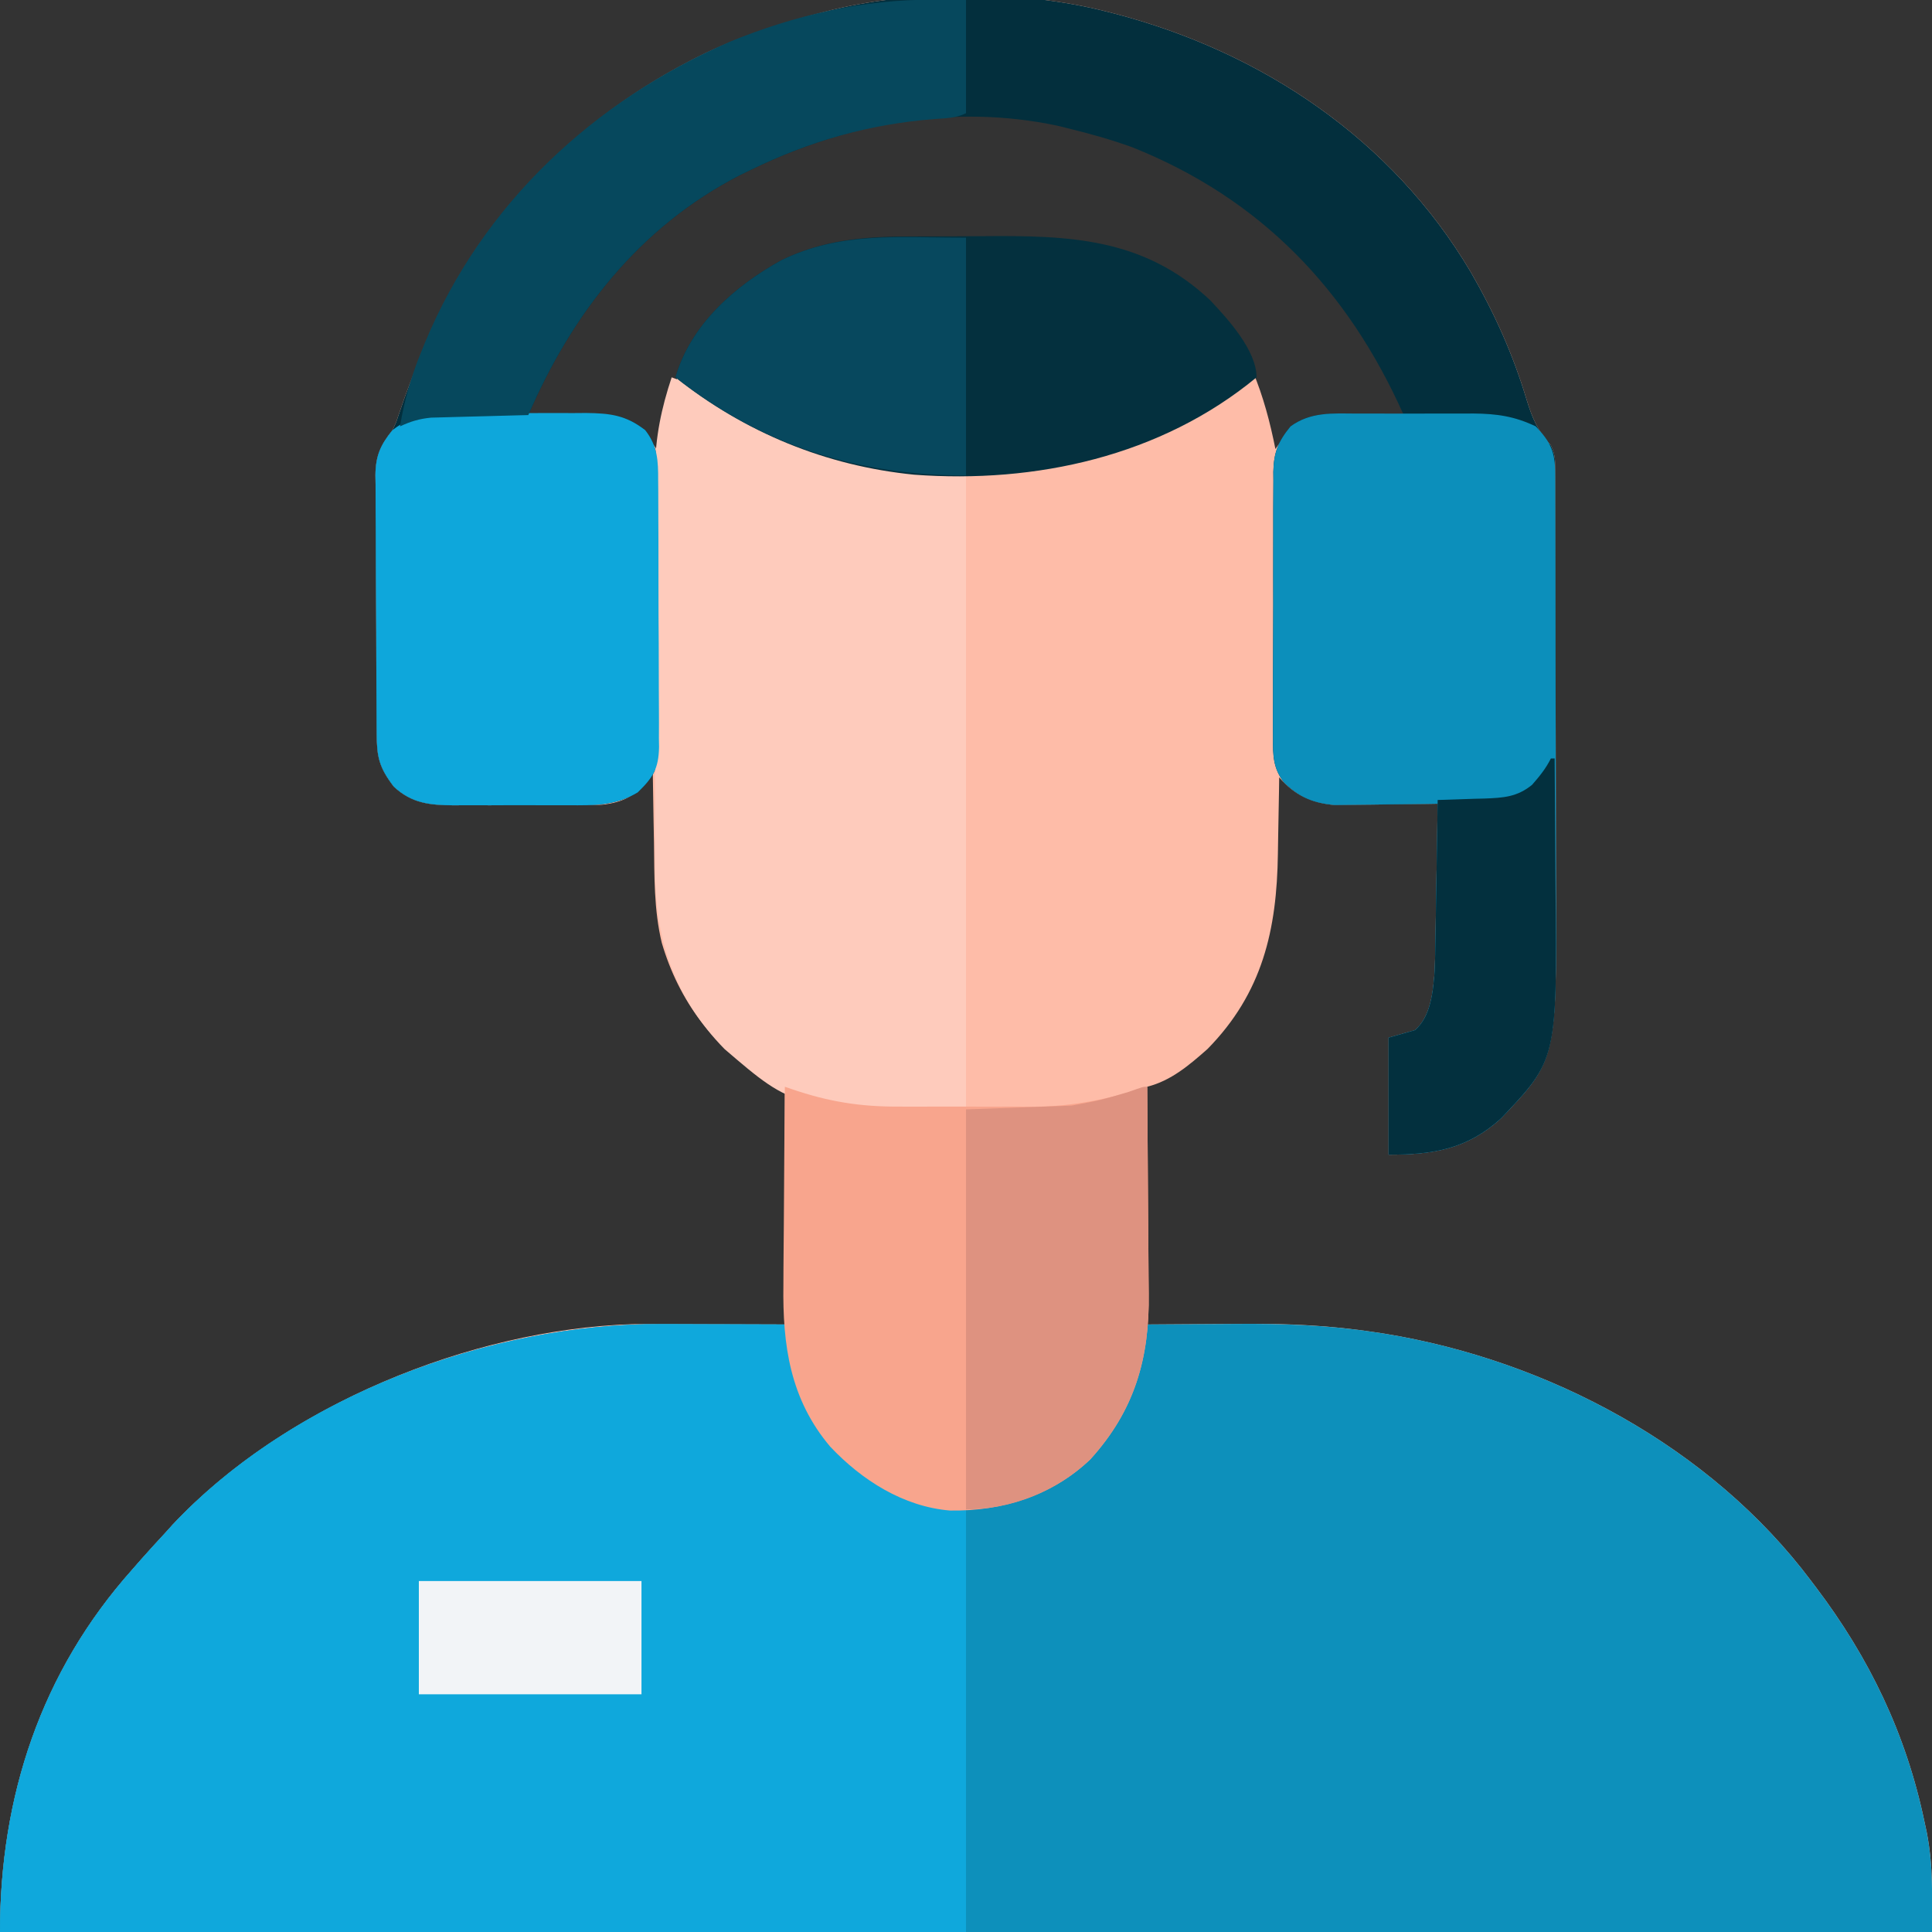 <?xml version="1.0" encoding="UTF-8"?>
<svg version="1.1" xmlns="http://www.w3.org/2000/svg" width="512" height="512">
<rect width="100%" height="100%" fill="#333333" stroke="none"/>
<path d="M0 0 C0.807 0.204 1.615 0.408 2.447 0.618 C41.471 10.825 75.872 33.902 96.656 68.914 C103.01 79.898 107.906 90.722 111.567 102.907 C113.056 107.744 114.495 111.208 118 115 C119.314 117.628 119.132 119.58 119.14 122.524 C119.146 123.698 119.152 124.873 119.158 126.083 C119.159 127.378 119.16 128.674 119.161 130.008 C119.166 131.382 119.171 132.755 119.176 134.128 C119.189 137.869 119.196 141.609 119.2 145.35 C119.203 147.692 119.207 150.034 119.212 152.377 C119.225 159.719 119.235 167.062 119.239 174.405 C119.243 182.851 119.261 191.298 119.29 199.745 C119.312 206.287 119.322 212.83 119.323 219.373 C119.324 223.273 119.33 227.172 119.348 231.072 C119.551 277.804 119.551 277.804 104.84 293.32 C95.9 301.482 86.915 303 75 303 C75 292.77 75 282.54 75 272 C77.31 271.34 79.62 270.68 82 270 C86.239 266.346 86.781 259.697 87.213 254.381 C87.324 251.533 87.381 248.69 87.414 245.84 C87.433 244.809 87.453 243.779 87.473 242.717 C87.532 239.457 87.579 236.198 87.625 232.938 C87.663 230.714 87.702 228.491 87.742 226.268 C87.838 220.845 87.923 215.423 88 210 C86.646 210.024 86.646 210.024 85.265 210.048 C81.89 210.099 78.515 210.136 75.14 210.165 C73.684 210.18 72.228 210.2 70.773 210.226 C68.67 210.263 66.568 210.28 64.465 210.293 C62.572 210.317 62.572 210.317 60.64 210.341 C54.469 209.763 50.053 207.702 46 203 C45.985 204.058 45.971 205.116 45.956 206.206 C45.897 210.187 45.82 214.168 45.738 218.149 C45.705 219.861 45.676 221.574 45.654 223.287 C45.377 243.393 41.608 260.126 27 275 C22.171 279.262 17.323 283.419 11 285 C11 305.79 11 326.58 11 348 C24.386 347.921 24.386 347.921 37.771 347.82 C49.005 347.763 59.89 348.321 71 350 C71.941 350.141 72.882 350.282 73.851 350.427 C117.255 357.481 160.375 380.435 187 416 C187.396 416.521 187.793 417.043 188.201 417.58 C202.432 436.385 212.152 456.581 217 479.75 C217.208 480.718 217.416 481.686 217.63 482.683 C219.363 491.777 219 499.321 219 509 C50.04 509 -118.92 509 -293 509 C-293 473.114 -282.154 440.092 -258 413 C-257.248 412.14 -256.497 411.28 -255.723 410.395 C-253.514 407.898 -251.267 405.444 -249 403 C-248.136 402.037 -248.136 402.037 -247.254 401.055 C-217.522 369.402 -168.405 349.365 -125.459 347.914 C-122.844 347.886 -120.232 347.887 -117.617 347.902 C-116.364 347.904 -116.364 347.904 -115.086 347.905 C-112.016 347.911 -108.945 347.925 -105.875 347.938 C-98.986 347.958 -92.097 347.979 -85 348 C-85 327.21 -85 306.42 -85 285 C-86.65 284.34 -88.3 283.68 -90 283 C-103.8 274.657 -113.1 262.297 -117.621 246.855 C-119.725 238.105 -119.571 229.2 -119.688 220.25 C-119.721 218.474 -119.755 216.698 -119.791 214.922 C-119.875 210.615 -119.942 206.308 -120 202 C-120.516 202.763 -121.031 203.526 -121.562 204.312 C-125.093 208.205 -128.384 209.719 -133.51 210.269 C-136.481 210.396 -139.436 210.416 -142.41 210.398 C-144.039 210.403 -144.039 210.403 -145.7 210.407 C-147.987 210.409 -150.274 210.404 -152.561 210.391 C-156.055 210.375 -159.547 210.391 -163.041 210.41 C-165.268 210.408 -167.495 210.404 -169.723 210.398 C-171.284 210.408 -171.284 210.408 -172.876 210.417 C-179.093 210.357 -183.886 209.907 -188.645 205.465 C-192.52 200.397 -193.155 197.601 -193.177 191.341 C-193.184 190.55 -193.19 189.76 -193.197 188.946 C-193.217 186.323 -193.228 183.701 -193.238 181.078 C-193.242 180.183 -193.246 179.287 -193.251 178.365 C-193.272 173.625 -193.286 168.885 -193.295 164.145 C-193.306 159.251 -193.341 154.357 -193.38 149.464 C-193.406 145.699 -193.415 141.935 -193.418 138.17 C-193.423 136.367 -193.435 134.563 -193.453 132.759 C-193.478 130.231 -193.477 127.705 -193.47 125.177 C-193.483 124.435 -193.496 123.693 -193.509 122.928 C-193.458 117.798 -192.112 115.014 -189 111 C-188.036 108.994 -188.036 108.994 -187.418 107.094 C-187.179 106.414 -186.939 105.735 -186.693 105.035 C-186.464 104.364 -186.236 103.692 -186 103 C-171.388 61.966 -145.73 30.341 -106.145 11.105 C-95.813 6.257 -85.053 2.792 -74 0 C-73.287 -0.181 -72.573 -0.362 -71.838 -0.548 C-49.832 -5.773 -21.906 -5.552 0 0 Z M-94 41 C-95.493 41.725 -95.493 41.725 -97.016 42.465 C-121.619 55.153 -142.736 78.211 -153 104 C-153 104.99 -153 105.98 -153 107 C-152.304 107.015 -151.609 107.029 -150.892 107.044 C-147.719 107.119 -144.547 107.216 -141.375 107.312 C-140.281 107.335 -139.186 107.358 -138.059 107.381 C-127.576 107.73 -127.576 107.73 -123 111 C-120.625 113.688 -120.625 113.688 -119 116 C-118.792 115.007 -118.585 114.015 -118.371 112.992 C-114.444 95.244 -106.916 80.312 -91.438 70 C-78.93 62.698 -67.033 60.691 -52.68 60.664 C-51.422 60.657 -50.165 60.651 -48.869 60.644 C-46.218 60.634 -43.568 60.628 -40.917 60.629 C-38.233 60.63 -35.549 60.616 -32.865 60.588 C-9.91 60.371 10.155 60.882 27.715 77.523 C37.668 88.31 42.195 101.863 45 116 C45.536 115.237 46.072 114.474 46.625 113.688 C49.955 109.919 52.668 108.275 57.729 107.678 C60.947 107.482 64.153 107.379 67.375 107.312 C68.493 107.278 69.61 107.244 70.762 107.209 C73.508 107.127 76.253 107.058 79 107 C75.124 84.542 53.701 63.023 35.787 50.223 C30.729 46.762 25.436 43.818 20 41 C18.953 40.456 17.907 39.912 16.828 39.352 C-18.566 22.007 -59.02 23.93 -94 41 Z " fill="#FEBCA8" transform="translate(293,3)"/>
<path d="M0 0 C1.41 0.002 1.41 0.002 2.849 0.004 C5.814 0.01 8.778 0.022 11.742 0.035 C13.768 0.04 15.794 0.045 17.82 0.049 C22.753 0.06 27.685 0.077 32.617 0.098 C32.813 1.047 33.01 1.996 33.212 2.973 C33.475 4.225 33.737 5.476 34.008 6.766 C34.266 8.003 34.524 9.241 34.79 10.516 C37.752 23.34 44.88 33.435 55.617 41.098 C67.154 47.334 77.849 50.121 90.918 47.414 C104.456 43.182 115.248 35.363 122.301 22.949 C125.646 15.704 127.348 7.939 128.617 0.098 C134.43 0.047 140.242 0.012 146.055 -0.012 C148.024 -0.022 149.994 -0.036 151.963 -0.053 C164.349 -0.161 176.362 0.246 188.617 2.098 C189.558 2.238 190.499 2.379 191.469 2.524 C234.872 9.579 277.992 32.533 304.617 68.098 C305.014 68.619 305.41 69.141 305.818 69.678 C320.05 88.482 329.769 108.678 334.617 131.848 C334.825 132.816 335.033 133.784 335.247 134.781 C336.98 143.875 336.617 151.418 336.617 161.098 C167.657 161.098 -1.303 161.098 -175.383 161.098 C-175.383 125.211 -164.537 92.19 -140.383 65.098 C-139.631 64.238 -138.88 63.378 -138.105 62.492 C-135.896 59.996 -133.65 57.541 -131.383 55.098 C-130.807 54.456 -130.23 53.814 -129.637 53.152 C-97.889 19.354 -45.732 -0.266 0 0 Z " fill="#0D90BB" transform="translate(175.383,350.902)"/>
<path d="M0 0 C1.41 0.002 1.41 0.002 2.849 0.004 C5.814 0.01 8.778 0.022 11.742 0.035 C13.768 0.04 15.794 0.045 17.82 0.049 C22.753 0.06 27.685 0.077 32.617 0.098 C32.813 1.047 33.01 1.996 33.212 2.973 C33.475 4.225 33.737 5.476 34.008 6.766 C34.266 8.003 34.524 9.241 34.79 10.516 C37.761 23.381 44.895 33.369 55.617 41.098 C64.113 46.016 70.585 47.426 80.617 49.098 C80.617 86.058 80.617 123.018 80.617 161.098 C-3.863 161.098 -88.343 161.098 -175.383 161.098 C-175.383 125.211 -164.537 92.19 -140.383 65.098 C-139.631 64.238 -138.88 63.378 -138.105 62.492 C-135.896 59.996 -133.65 57.541 -131.383 55.098 C-130.807 54.456 -130.23 53.814 -129.637 53.152 C-97.889 19.354 -45.732 -0.266 0 0 Z " fill="#0FA8DC" transform="translate(175.383,350.902)"/>
<path d="M0 0 C0.807 0.204 1.615 0.408 2.447 0.618 C41.471 10.825 75.872 33.902 96.656 68.914 C103.01 79.898 107.906 90.722 111.567 102.907 C113.056 107.744 114.495 111.208 118 115 C119.314 117.628 119.132 119.58 119.14 122.524 C119.146 123.698 119.152 124.873 119.158 126.083 C119.159 127.378 119.16 128.674 119.161 130.008 C119.166 131.382 119.171 132.755 119.176 134.128 C119.189 137.869 119.196 141.609 119.2 145.35 C119.203 147.692 119.207 150.034 119.212 152.377 C119.225 159.719 119.235 167.062 119.239 174.405 C119.243 182.851 119.261 191.298 119.29 199.745 C119.312 206.287 119.322 212.83 119.323 219.373 C119.324 223.273 119.33 227.172 119.348 231.072 C119.551 277.804 119.551 277.804 104.84 293.32 C95.9 301.482 86.915 303 75 303 C75 292.77 75 282.54 75 272 C77.31 271.34 79.62 270.68 82 270 C86.239 266.346 86.781 259.697 87.213 254.381 C87.324 251.533 87.381 248.69 87.414 245.84 C87.433 244.809 87.453 243.779 87.473 242.717 C87.532 239.457 87.579 236.198 87.625 232.938 C87.663 230.714 87.702 228.491 87.742 226.268 C87.838 220.845 87.923 215.423 88 210 C86.646 210.024 86.646 210.024 85.265 210.048 C81.89 210.099 78.515 210.136 75.14 210.165 C73.684 210.18 72.228 210.2 70.773 210.226 C68.67 210.263 66.568 210.28 64.465 210.293 C62.572 210.317 62.572 210.317 60.64 210.341 C55.039 209.817 51.383 208.342 47.33 204.408 C44.419 200.756 44.299 197.145 44.369 192.611 C44.358 191.381 44.358 191.381 44.347 190.126 C44.33 187.427 44.35 184.73 44.371 182.031 C44.37 180.148 44.368 178.266 44.364 176.383 C44.361 172.442 44.376 168.502 44.403 164.561 C44.437 159.517 44.431 154.474 44.412 149.43 C44.402 145.543 44.411 141.657 44.426 137.771 C44.431 135.912 44.431 134.052 44.424 132.193 C44.419 129.591 44.439 126.99 44.467 124.389 C44.457 123.243 44.457 123.243 44.447 122.074 C44.539 116.914 45.746 113.977 49 110 C54.498 105.864 60.81 106.662 67.375 106.812 C69.051 106.833 69.051 106.833 70.762 106.854 C73.508 106.889 76.254 106.938 79 107 C64.178 73.73 41.078 49.606 7 36 C1.42 33.982 -4.24 32.412 -10 31 C-10.947 30.767 -11.895 30.533 -12.871 30.293 C-40.525 24.442 -68.908 29.755 -94 42 C-94.995 42.483 -95.99 42.967 -97.016 43.465 C-123.57 57.16 -141.392 80.073 -153 107 C-151.964 106.969 -151.964 106.969 -150.908 106.937 C-147.751 106.853 -144.595 106.801 -141.438 106.75 C-140.351 106.716 -139.265 106.683 -138.146 106.648 C-131.525 106.568 -127.274 106.838 -122 111 C-118.712 115.223 -118.56 119.112 -118.58 124.275 C-118.572 125.095 -118.563 125.915 -118.554 126.76 C-118.531 129.464 -118.53 132.167 -118.531 134.871 C-118.524 136.755 -118.516 138.639 -118.508 140.524 C-118.495 144.47 -118.493 148.417 -118.499 152.364 C-118.505 157.416 -118.474 162.467 -118.434 167.518 C-118.408 171.409 -118.405 175.299 -118.409 179.19 C-118.407 181.052 -118.397 182.915 -118.38 184.777 C-118.357 187.384 -118.367 189.989 -118.385 192.595 C-118.372 193.361 -118.358 194.126 -118.345 194.915 C-118.436 200.745 -119.98 203.079 -124 207 C-129.96 210.558 -135.591 210.438 -142.41 210.398 C-144.039 210.403 -144.039 210.403 -145.7 210.407 C-147.987 210.409 -150.274 210.404 -152.561 210.391 C-156.055 210.375 -159.547 210.391 -163.041 210.41 C-165.268 210.408 -167.495 210.404 -169.723 210.398 C-171.284 210.408 -171.284 210.408 -172.876 210.417 C-179.093 210.357 -183.886 209.907 -188.645 205.465 C-192.52 200.397 -193.155 197.601 -193.177 191.341 C-193.184 190.55 -193.19 189.76 -193.197 188.946 C-193.217 186.323 -193.228 183.701 -193.238 181.078 C-193.242 180.183 -193.246 179.287 -193.251 178.365 C-193.272 173.625 -193.286 168.885 -193.295 164.145 C-193.306 159.251 -193.341 154.357 -193.38 149.464 C-193.406 145.699 -193.415 141.935 -193.418 138.17 C-193.423 136.367 -193.435 134.563 -193.453 132.759 C-193.478 130.231 -193.477 127.705 -193.47 125.177 C-193.483 124.435 -193.496 123.693 -193.509 122.928 C-193.458 117.798 -192.112 115.014 -189 111 C-188.036 108.994 -188.036 108.994 -187.418 107.094 C-187.179 106.414 -186.939 105.735 -186.693 105.035 C-186.464 104.364 -186.236 103.692 -186 103 C-171.388 61.966 -145.73 30.341 -106.145 11.105 C-95.813 6.257 -85.053 2.792 -74 0 C-73.287 -0.181 -72.573 -0.362 -71.838 -0.548 C-49.832 -5.773 -21.906 -5.552 0 0 Z " fill="#032F3D" transform="translate(293,3)"/>
<path d="M0 0 C4.221 1.483 7.699 3.696 11.375 6.188 C32.506 20.049 52.173 23.13 78 26 C78 81.44 78 136.88 78 194 C32.635 194 32.635 194 14 178 C0.738 164.447 -4.488 148.76 -4.388 130.078 C-4.393 128.847 -4.399 127.616 -4.404 126.348 C-4.415 123.009 -4.413 119.671 -4.403 116.332 C-4.395 112.814 -4.402 109.296 -4.407 105.778 C-4.413 99.874 -4.405 93.97 -4.391 88.066 C-4.375 81.27 -4.38 74.474 -4.397 67.678 C-4.41 61.811 -4.412 55.944 -4.404 50.077 C-4.4 46.587 -4.399 43.097 -4.409 39.607 C-4.419 35.712 -4.405 31.817 -4.388 27.922 C-4.394 26.787 -4.4 25.652 -4.407 24.483 C-4.339 15.868 -2.719 8.156 0 0 Z " fill="#FECBBC" transform="translate(178,100)"/>
<path d="M0 0 C1.105 -0.003 2.209 -0.006 3.347 -0.009 C5.679 -0.011 8.01 -0.005 10.342 0.007 C13.895 0.023 17.447 0.007 21 -0.012 C23.271 -0.01 25.542 -0.006 27.812 0 C28.868 -0.006 29.923 -0.012 31.011 -0.018 C37.217 0.04 41.913 0.708 47.539 3.398 C51.555 7.62 52.663 10.196 52.68 15.922 C52.685 17.097 52.691 18.271 52.697 19.481 C52.698 21.424 52.698 21.424 52.7 23.407 C52.705 24.78 52.71 26.153 52.715 27.527 C52.728 31.267 52.735 35.008 52.739 38.748 C52.742 41.091 52.746 43.433 52.751 45.775 C52.764 53.118 52.774 60.46 52.778 67.803 C52.782 76.25 52.8 84.696 52.829 93.143 C52.851 99.686 52.861 106.229 52.862 112.772 C52.863 116.671 52.869 120.571 52.887 124.47 C53.09 171.203 53.09 171.203 38.379 186.719 C29.439 194.88 20.454 196.398 8.539 196.398 C8.539 186.168 8.539 175.938 8.539 165.398 C12.004 164.408 12.004 164.408 15.539 163.398 C19.778 159.744 20.32 153.096 20.752 147.779 C20.863 144.931 20.92 142.088 20.953 139.238 C20.972 138.208 20.992 137.177 21.012 136.116 C21.071 132.856 21.118 129.596 21.164 126.336 C21.202 124.113 21.241 121.889 21.281 119.666 C21.377 114.244 21.462 108.821 21.539 103.398 C20.637 103.414 19.734 103.43 18.804 103.446 C15.429 103.497 12.054 103.535 8.679 103.563 C7.223 103.578 5.767 103.599 4.312 103.625 C2.209 103.661 0.107 103.678 -1.996 103.691 C-3.889 103.715 -3.889 103.715 -5.821 103.739 C-11.422 103.215 -15.078 101.741 -19.131 97.807 C-22.042 94.154 -22.161 90.544 -22.092 86.01 C-22.099 85.189 -22.106 84.369 -22.114 83.524 C-22.131 80.825 -22.111 78.128 -22.09 75.43 C-22.091 73.547 -22.093 71.664 -22.097 69.781 C-22.1 65.841 -22.085 61.9 -22.058 57.959 C-22.024 52.915 -22.03 47.872 -22.049 42.828 C-22.059 38.942 -22.05 35.056 -22.035 31.17 C-22.03 29.31 -22.03 27.451 -22.037 25.591 C-22.042 22.989 -22.022 20.389 -21.994 17.787 C-22.001 17.023 -22.007 16.259 -22.014 15.473 C-21.922 10.313 -20.719 7.372 -17.461 3.398 C-12.111 -0.508 -6.357 -0.036 0 0 Z " fill="#0C8FBB" transform="translate(359.461,109.602)"/>
<path d="M0 0 C0.557 0.193 1.114 0.387 1.688 0.586 C11.609 3.971 19.834 5.301 30.336 5.266 C31.61 5.268 32.885 5.269 34.198 5.271 C36.886 5.273 39.574 5.27 42.262 5.261 C45.68 5.249 49.097 5.256 52.515 5.268 C55.81 5.277 59.104 5.271 62.398 5.266 C63.612 5.27 64.826 5.274 66.077 5.278 C76.698 5.22 85.919 3.217 96 0 C96.093 8.755 96.164 17.509 96.207 26.264 C96.228 30.331 96.256 34.397 96.302 38.464 C96.346 42.4 96.369 46.335 96.38 50.271 C96.387 51.761 96.401 53.251 96.423 54.741 C96.665 71.923 92.711 85.773 80.938 98.75 C70.834 108.403 57.536 112.529 43.785 112.312 C31.414 111.291 20.405 104.274 12.035 95.402 C1.36 82.801 -0.624 68.467 -0.391 52.539 C-0.383 51.012 -0.377 49.485 -0.373 47.958 C-0.358 43.989 -0.319 40.021 -0.275 36.053 C-0.233 31.983 -0.215 27.914 -0.195 23.844 C-0.153 15.896 -0.085 7.948 0 0 Z " fill="#F8A58D" transform="translate(208,288)"/>
<path d="M0 0 C1.15 -0.004 2.3 -0.008 3.484 -0.012 C5.908 -0.014 8.332 -0.007 10.756 0.01 C14.457 0.031 18.155 0.01 21.855 -0.016 C24.216 -0.013 26.577 -0.008 28.938 0 C30.039 -0.008 31.14 -0.016 32.275 -0.025 C38.698 0.053 42.83 0.541 47.969 4.531 C51.26 8.751 51.408 12.644 51.389 17.806 C51.397 18.627 51.406 19.447 51.414 20.292 C51.438 22.995 51.439 25.699 51.438 28.402 C51.445 30.287 51.452 32.171 51.461 34.055 C51.474 38.002 51.476 41.948 51.47 45.895 C51.464 50.947 51.494 55.998 51.535 61.05 C51.561 64.94 51.564 68.831 51.56 72.721 C51.562 74.584 51.571 76.446 51.589 78.308 C51.611 80.915 51.602 83.52 51.584 86.127 C51.597 86.892 51.611 87.657 51.624 88.446 C51.533 94.276 49.989 96.61 45.969 100.531 C40.009 104.089 34.378 103.97 27.559 103.93 C26.473 103.933 25.387 103.935 24.269 103.938 C21.982 103.94 19.695 103.935 17.408 103.922 C13.914 103.906 10.422 103.922 6.928 103.941 C4.701 103.939 2.473 103.936 0.246 103.93 C-1.315 103.939 -1.315 103.939 -2.908 103.948 C-9.125 103.888 -13.917 103.438 -18.676 98.996 C-22.551 93.929 -23.186 91.132 -23.208 84.872 C-23.215 84.082 -23.221 83.291 -23.228 82.477 C-23.248 79.854 -23.26 77.232 -23.27 74.609 C-23.274 73.714 -23.278 72.819 -23.282 71.896 C-23.303 67.156 -23.317 62.416 -23.326 57.676 C-23.337 52.782 -23.372 47.889 -23.412 42.995 C-23.438 39.23 -23.446 35.466 -23.45 31.702 C-23.455 29.898 -23.466 28.094 -23.485 26.291 C-23.509 23.763 -23.508 21.236 -23.501 18.708 C-23.514 17.966 -23.527 17.224 -23.54 16.459 C-23.489 11.341 -22.256 8.469 -19.031 4.531 C-13.003 -0.178 -7.46 -0.055 0 0 Z " fill="#0EA7DB" transform="translate(123.031,109.469)"/>
<path d="M0 0 C1.886 -0.01 1.886 -0.01 3.811 -0.02 C6.461 -0.03 9.112 -0.036 11.763 -0.035 C14.447 -0.035 17.13 -0.048 19.814 -0.076 C42.872 -0.294 62.737 0.262 80.387 16.902 C84.993 21.791 92.68 30.144 92.68 37.336 C67.315 58.27 34.144 65.524 1.957 63.134 C-21.51 60.789 -42.849 51.977 -61.32 37.336 C-57.276 23.357 -45.642 13.178 -33.32 6.336 C-22.528 1.07 -11.891 0.022 0 0 Z " fill="#04303E" transform="translate(240.32,62.664)"/>
<path d="M0 0 C2.805 0.021 5.61 0.041 8.5 0.062 C8.5 9.963 8.5 19.863 8.5 30.062 C5.796 31.414 3.154 31.379 0.179 31.606 C-17.23 32.979 -32.834 37.418 -48.5 45.062 C-49.495 45.546 -50.49 46.029 -51.516 46.527 C-78.07 60.222 -95.892 83.135 -107.5 110.062 C-108.352 110.082 -109.205 110.102 -110.083 110.123 C-113.261 110.201 -116.438 110.288 -119.615 110.38 C-120.988 110.418 -122.36 110.453 -123.733 110.484 C-125.711 110.53 -127.69 110.589 -129.668 110.648 C-131.451 110.696 -131.451 110.696 -133.27 110.744 C-136.398 111.052 -138.671 111.733 -141.5 113.062 C-140.335 106.13 -138.538 99.813 -135.875 93.312 C-135.345 92.01 -135.345 92.01 -134.804 90.681 C-119.567 54.118 -90.175 26.779 -54.153 11.154 C-37.035 4.113 -18.539 -0.195 0 0 Z " fill="#06485D" transform="translate(247.5,-0.062)"/>
<path d="M0 0 C0.093 8.755 0.164 17.509 0.207 26.264 C0.228 30.331 0.256 34.397 0.302 38.464 C0.346 42.4 0.369 46.335 0.38 50.271 C0.387 51.761 0.401 53.251 0.423 54.741 C0.665 71.923 -3.289 85.773 -15.062 98.75 C-23.918 107.21 -35.856 112 -48 112 C-48 77.02 -48 42.04 -48 6 C-38.76 5.67 -29.52 5.34 -20 5 C-12.267 3.548 -12.267 3.548 -4.938 1.375 C-1.064 0 -1.064 0 0 0 Z " fill="#DE9280" transform="translate(304,288)"/>
<path d="M0 0 C0 20.79 0 41.58 0 63 C-28.732 63 -54.381 54.929 -77 37 C-72.956 23.021 -61.322 12.842 -49 6 C-33.179 -1.719 -17.969 0 0 0 Z " fill="#07485E" transform="translate(256,63)"/>
<path d="M0 0 C0.33 0 0.66 0 1 0 C1.07 7.677 1.123 15.354 1.155 23.031 C1.171 26.598 1.192 30.164 1.226 33.731 C1.658 79.692 1.658 79.692 -13.16 95.32 C-22.1 103.482 -31.085 105 -43 105 C-43 94.77 -43 84.54 -43 74 C-39.535 73.01 -39.535 73.01 -36 72 C-31.75 68.336 -31.214 61.671 -30.787 56.342 C-30.676 53.434 -30.619 50.531 -30.586 47.621 C-30.557 46.042 -30.557 46.042 -30.527 44.431 C-30.468 41.1 -30.421 37.769 -30.375 34.438 C-30.337 32.166 -30.298 29.895 -30.258 27.623 C-30.162 22.082 -30.077 16.541 -30 11 C-29.42 10.985 -28.841 10.971 -28.243 10.956 C-25.599 10.881 -22.956 10.784 -20.312 10.688 C-19.4 10.665 -18.488 10.642 -17.549 10.619 C-12.603 10.421 -8.993 10.235 -5 7 C-3.013 4.737 -1.346 2.692 0 0 Z " fill="#03303E" transform="translate(411,201)"/>
<path d="M0 0 C19.47 0 38.94 0 59 0 C59 9.9 59 19.8 59 30 C39.53 30 20.06 30 0 30 C0 20.1 0 10.2 0 0 Z " fill="#F2F4F7" transform="translate(111,419)"/>
</svg>
